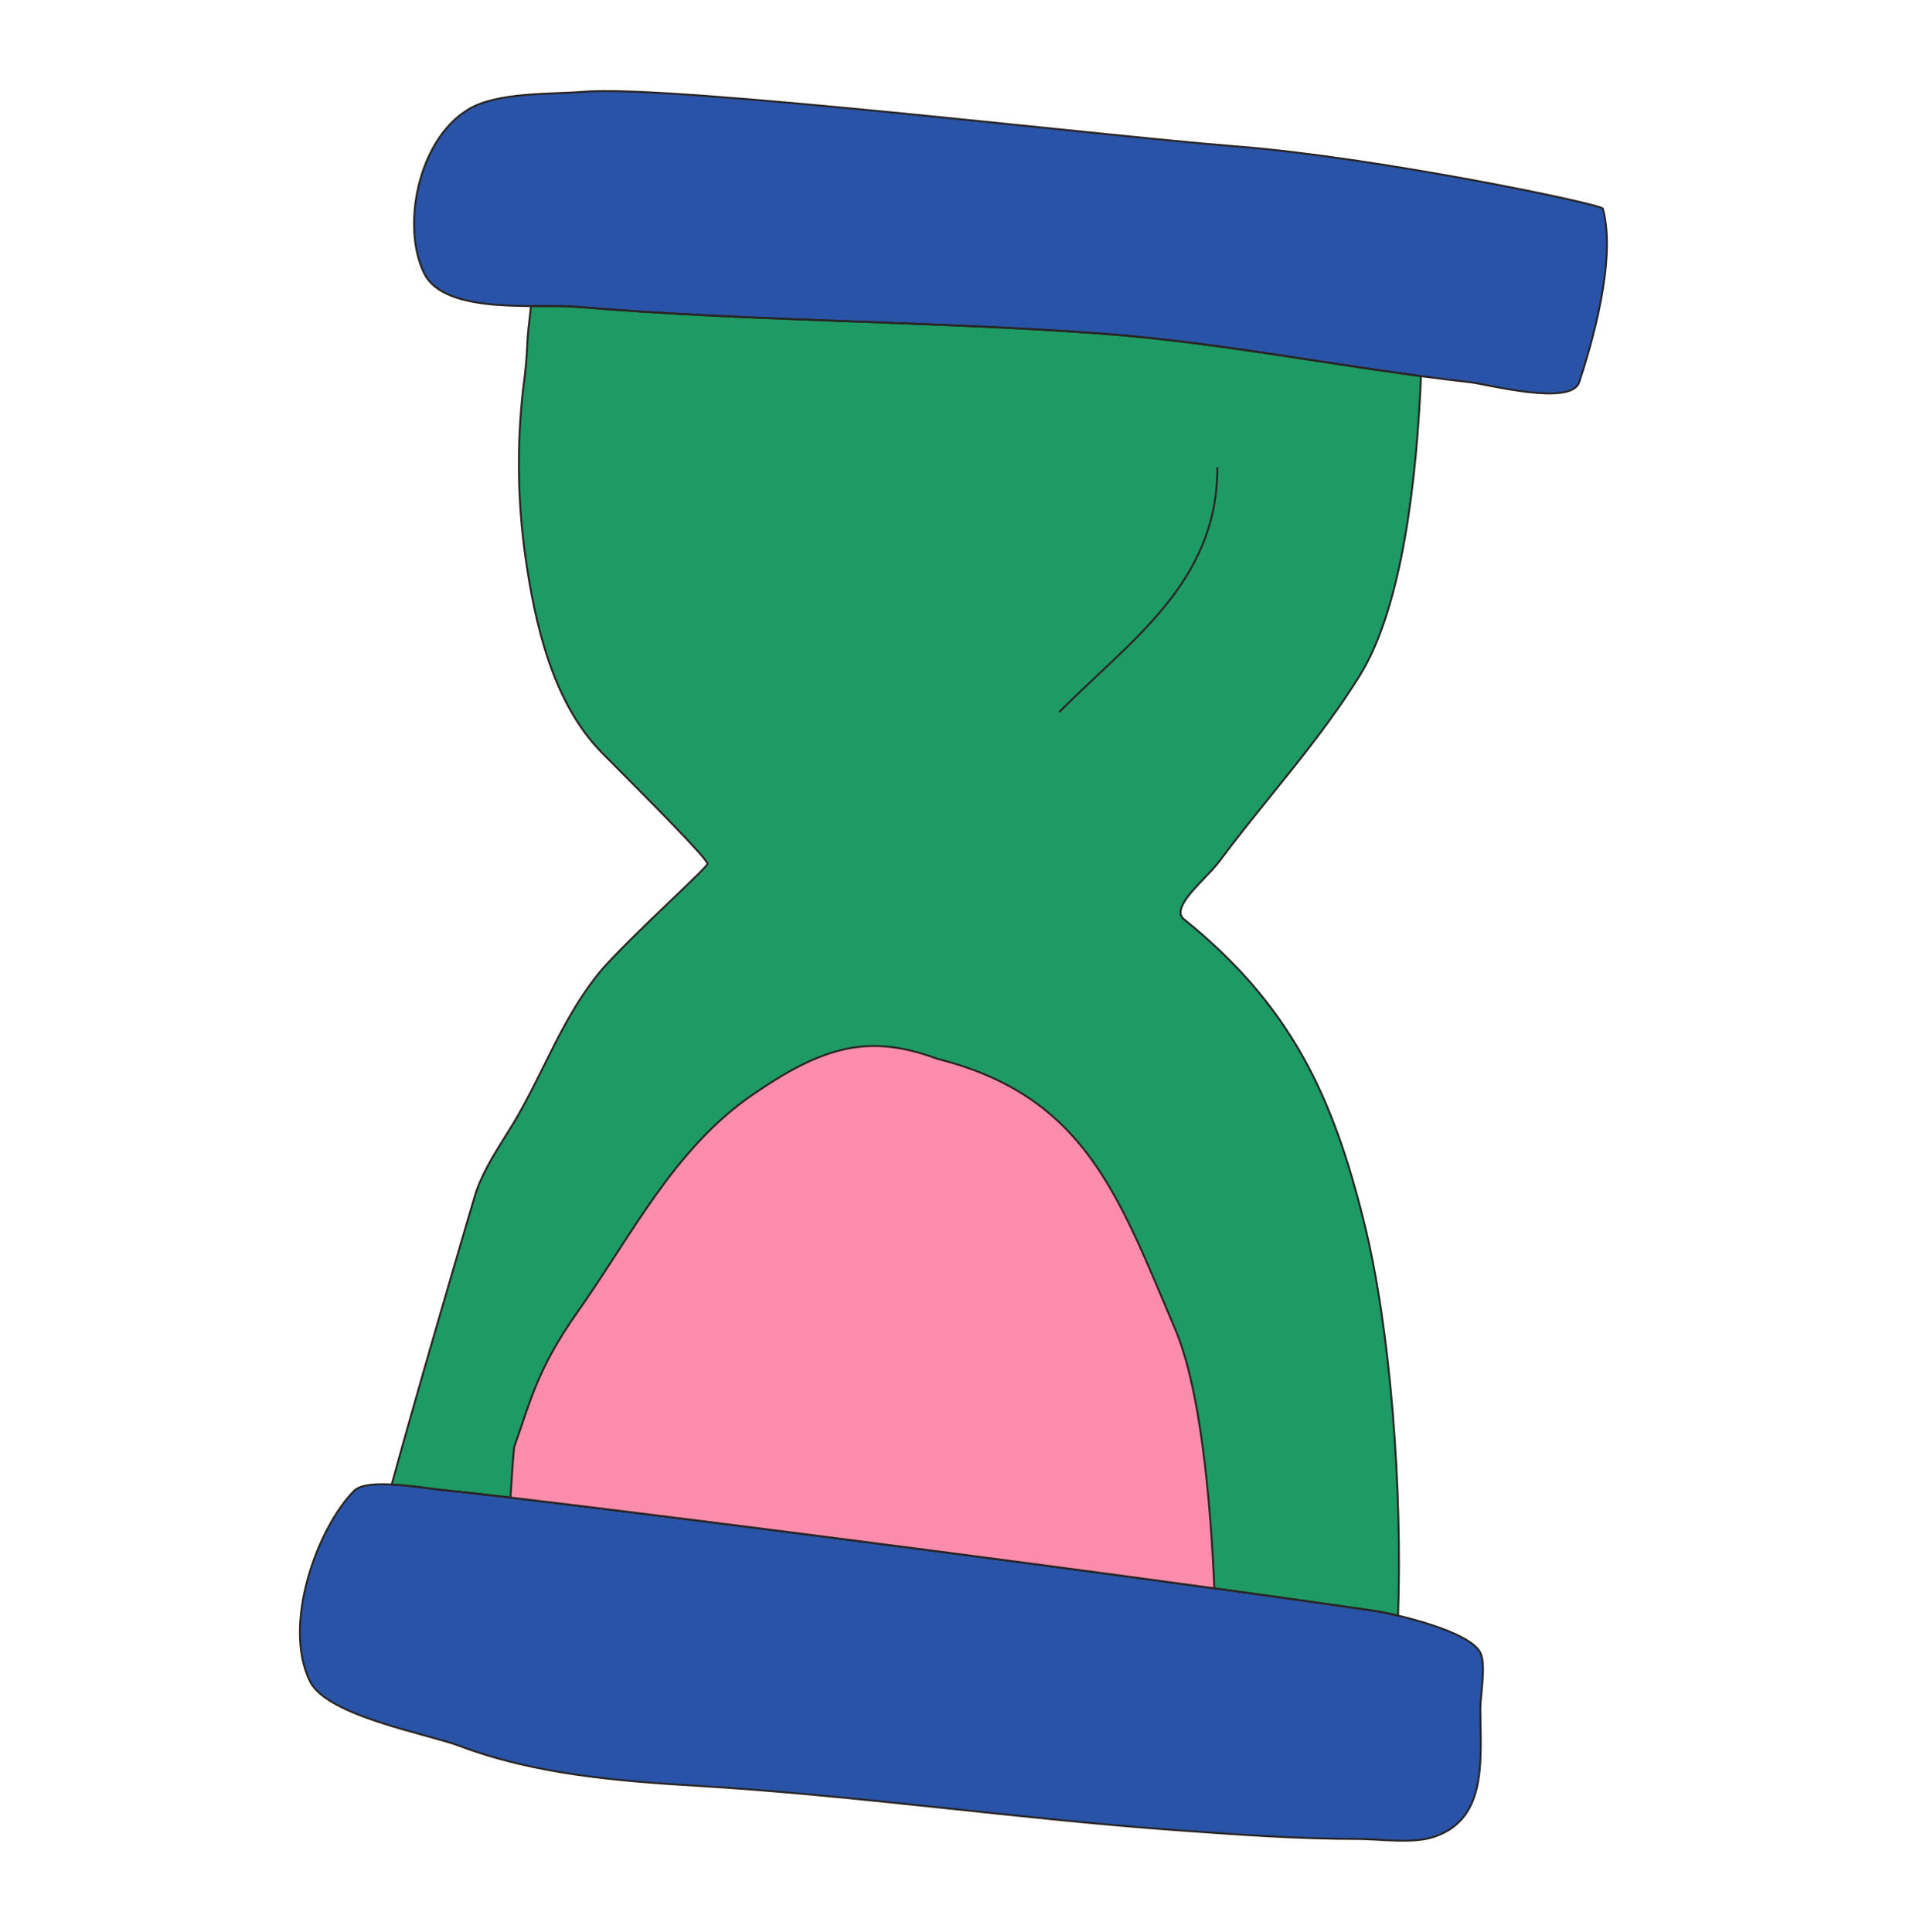 <svg width="608" height="614" viewBox="0 0 608 614" fill="none" xmlns="http://www.w3.org/2000/svg">
<path d="M168.78 97.283C170.282 97.296 171.753 97.296 173.158 97.289C177.001 97.289 180.424 97.289 183.008 97.504C212.569 99.991 242.269 101.096 271.982 102.195C297.713 103.153 323.449 104.111 349.095 105.965C372.442 107.648 395.382 111.16 418.31 114.672C429.4 116.366 440.496 118.067 451.634 119.559C450.266 151.776 445.803 192.68 432.19 214.68C423.496 228.649 413.689 240.8 403.882 252.951C398.349 259.809 392.804 266.674 387.466 273.87C386.341 275.374 384.651 277.142 382.881 278.99C378.169 283.921 372.88 289.447 376.297 292.198C410.083 319.404 423.587 348.262 433.552 388.602C441.985 422.304 445.724 473.745 444.338 513.526C441.683 512.887 439.004 512.354 436.306 511.93C337.379 497.587 165.728 475.974 143.263 473.886C141.054 473.663 138.848 473.403 136.648 473.106C132.613 472.539 128.559 472.117 124.494 471.842C132.373 443.082 147.561 391.444 150.893 380.233C152.899 373.54 156.742 367.376 160.499 361.365C162.001 358.952 163.497 356.563 164.847 354.169C167.905 348.778 170.513 343.522 173.061 338.376C177.967 328.485 182.667 319.011 189.981 309.782C194.116 304.545 204.883 294.23 213.377 286.1C219.767 279.979 224.868 275.091 224.868 274.545C224.868 272.992 206.02 254.037 195.459 243.421L191.374 239.314C175.547 223.264 169.972 198.034 166.944 176.594C164.505 159.078 164.275 141.321 166.257 123.747C166.993 118.601 167.461 113.425 167.656 108.231C167.656 107.205 168.142 102.705 168.774 97.283H168.78Z" fill="#1E9A64"/>
<path d="M392.914 46.53C350.287 43.214 213.396 26.9 185.78 29.154C175.268 30.044 158.098 29.154 148.814 34.803C132.775 44.516 127.534 72.177 134.842 86.925C141.408 100.2 171.079 96.497 183.014 97.504C238.166 102.146 293.84 101.968 349.095 105.965C388.937 108.832 427.564 117.036 467.029 121.462C472.775 122.107 499.356 129.199 501.916 121.462C505.819 109.594 513.839 82.615 509.437 66.338C508.987 64.839 437.286 49.987 392.914 46.53Z" fill="#2953A7"/>
<path d="M386.913 148.772C386.913 185.134 359.249 203.535 336.832 226.155" stroke="#292524" stroke-width="0.613" stroke-linecap="round" stroke-linejoin="round"/>
<path d="M112.529 473.886C116.864 469.557 133.894 473.014 143.263 473.886C165.729 475.973 337.379 497.586 436.301 511.935C443.293 512.942 467.047 518.382 470.489 525.327C472.379 529.133 470.489 538.761 470.489 542.93C470.489 558.667 473.048 578.038 455.848 583.81C448.862 586.156 438.727 584.504 431.419 584.504C412.607 584.504 394.039 583.165 375.318 581.821L373.494 581.686C322.878 578.02 272.11 570.621 221.373 567.6C196.226 566.102 169.839 563.935 146.011 554.915C136.046 551.145 103.998 545.447 98.563 534.481C89.601 516.368 100.904 485.595 112.529 473.886Z" fill="#2953A7"/>
<path d="M168.78 97.283C170.282 97.296 171.753 97.296 173.158 97.289C177.001 97.289 180.424 97.289 183.008 97.504C212.569 99.991 242.269 101.096 271.982 102.195C297.713 103.153 323.449 104.111 349.095 105.965C372.442 107.648 395.382 111.16 418.31 114.672C429.4 116.366 433.552 117.048 451.634 119.559C450.266 151.776 445.803 192.68 432.19 214.68C423.496 228.649 413.689 240.8 403.882 252.951C398.349 259.809 392.804 266.674 387.466 273.87C386.341 275.374 384.651 277.142 382.881 278.99C378.169 283.921 372.88 289.447 376.297 292.198C410.083 319.404 423.587 348.262 433.552 388.602C441.985 422.304 445.724 473.745 444.338 513.526C441.683 512.887 439.004 512.354 436.306 511.93C337.379 497.587 165.728 475.974 143.263 473.886C141.054 473.663 138.848 473.403 136.648 473.106C132.613 472.539 128.559 472.117 124.494 471.842C132.373 443.082 147.561 391.444 150.893 380.233C152.899 373.54 156.742 367.376 160.499 361.365C162.001 358.952 163.497 356.563 164.847 354.169C167.905 348.778 170.513 343.522 173.061 338.376C177.967 328.485 182.667 319.011 189.981 309.782C194.116 304.545 204.883 294.23 213.377 286.1C219.767 279.979 224.868 275.091 224.868 274.545C224.868 272.992 206.02 254.037 195.459 243.421L191.374 239.314C175.547 223.264 169.972 198.034 166.944 176.594C164.505 159.078 164.275 141.321 166.257 123.747C166.993 118.601 167.461 113.425 167.656 108.231C167.656 107.205 168.142 102.705 168.774 97.283H168.78Z" stroke="#292524" stroke-width="0.613" stroke-linecap="round" stroke-linejoin="round"/>
<path d="M392.914 46.53C350.287 43.214 213.396 26.9 185.78 29.154C175.268 30.044 158.098 29.154 148.814 34.803C132.775 44.516 127.534 72.177 134.842 86.925C141.408 100.2 171.079 96.497 183.014 97.504C238.166 102.146 293.84 101.968 349.095 105.965C388.937 108.832 427.564 117.036 467.029 121.462C472.775 122.107 499.356 129.199 501.916 121.462C505.819 109.594 513.839 82.615 509.437 66.338C508.987 64.839 437.286 49.987 392.914 46.53Z" stroke="#292524" stroke-width="0.613" stroke-linecap="round" stroke-linejoin="round"/>
<path d="M112.529 473.886C116.864 469.557 133.894 473.014 143.263 473.886C165.729 475.973 337.379 497.586 436.301 511.935C443.293 512.942 467.047 518.382 470.489 525.327C472.379 529.133 470.489 538.761 470.489 542.93C470.489 558.667 473.048 578.038 455.848 583.81C448.862 586.156 438.727 584.504 431.419 584.504C412.607 584.504 394.039 583.165 375.318 581.821L373.494 581.686C322.878 578.02 272.11 570.621 221.373 567.6C196.226 566.102 169.839 563.935 146.011 554.915C136.046 551.145 103.998 545.447 98.563 534.481C89.601 516.368 100.904 485.595 112.529 473.886Z" stroke="#292524" stroke-width="0.613" stroke-linecap="round" stroke-linejoin="round"/>
<path d="M162.239 475.998C205.261 481.07 304.954 493.718 385.964 504.85C384.675 475.353 381.404 441.068 373.494 422.439C355.394 379.79 344.797 348.384 297.92 336.546C276.257 328.491 261.719 332.39 239.017 348.065C214.174 365.22 200.774 392.641 183.701 416.796C170.629 435.29 168.629 445.335 163.473 459.776C163.278 460.298 162.78 467.279 162.239 475.998Z" fill="#FB8CAC"/>
<path d="M162.239 475.998C205.261 481.07 304.954 493.718 385.964 504.85C384.675 475.353 381.404 441.068 373.494 422.439C355.394 379.79 344.797 348.384 297.92 336.546C276.257 328.491 261.719 332.39 239.017 348.065C214.174 365.22 200.774 392.641 183.701 416.796C170.629 435.29 168.629 445.335 163.473 459.776C163.278 460.298 162.78 467.279 162.239 475.998Z" stroke="#292524" stroke-width="0.613" stroke-linecap="round" stroke-linejoin="round"/>
</svg>
